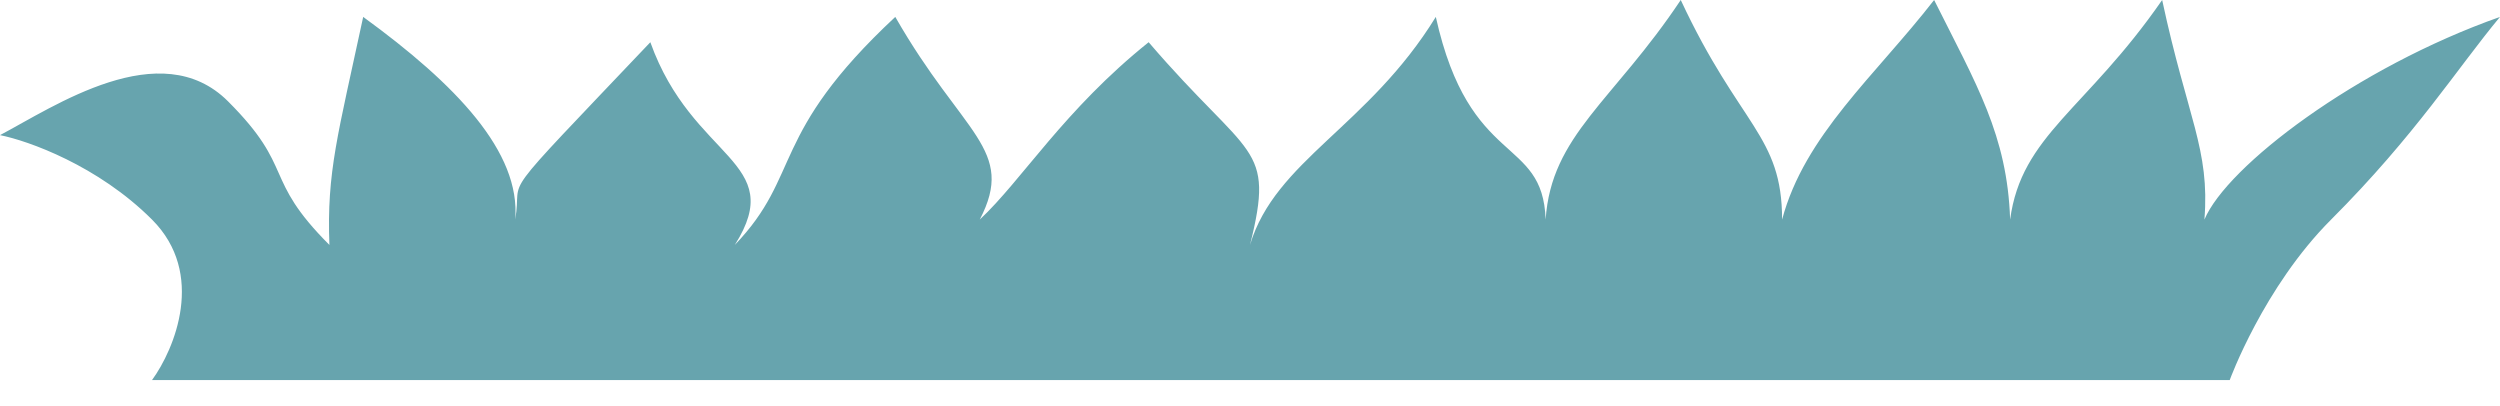 <svg width="80" height="13" viewBox="0 0 80 13" fill="none" xmlns="http://www.w3.org/2000/svg">
<path d="M4.865 12.162H71.351C71.351 12.162 72.433 9.189 74.595 7.027C77.297 4.324 78.649 2.162 80 0.541C75.406 2.162 71.261 5.315 70.541 7.027C70.721 4.775 70 3.784 69.189 0C66.757 3.514 64.685 4.324 64.324 7.027C64.234 4.324 63.243 2.703 61.892 0C60 2.432 57.748 4.324 57.027 7.027C57.027 4.324 55.676 4.054 53.784 0C51.622 3.243 49.64 4.324 49.46 7.027C49.37 4.324 47.027 5.405 45.946 0.541C43.784 4.054 40.811 5.135 40 7.838C40.811 4.595 40 5.135 36.757 1.351C34.054 3.514 32.703 5.766 31.352 7.027C32.523 4.775 30.811 4.324 28.649 0.541C24.595 4.324 25.676 5.586 23.514 7.838C25.225 5.135 22.162 5.135 20.811 1.351C15.676 6.757 16.757 5.495 16.486 7.027C16.667 4.865 14.595 2.703 11.622 0.541C10.811 4.324 10.451 5.495 10.541 7.838C8.379 5.676 9.46 5.405 7.297 3.243C5.135 1.081 1.712 3.423 0 4.324C0.901 4.504 3.135 5.297 4.865 7.027C6.595 8.757 5.586 11.171 4.865 12.162Z" fill="#67A4AE"/>
</svg>
